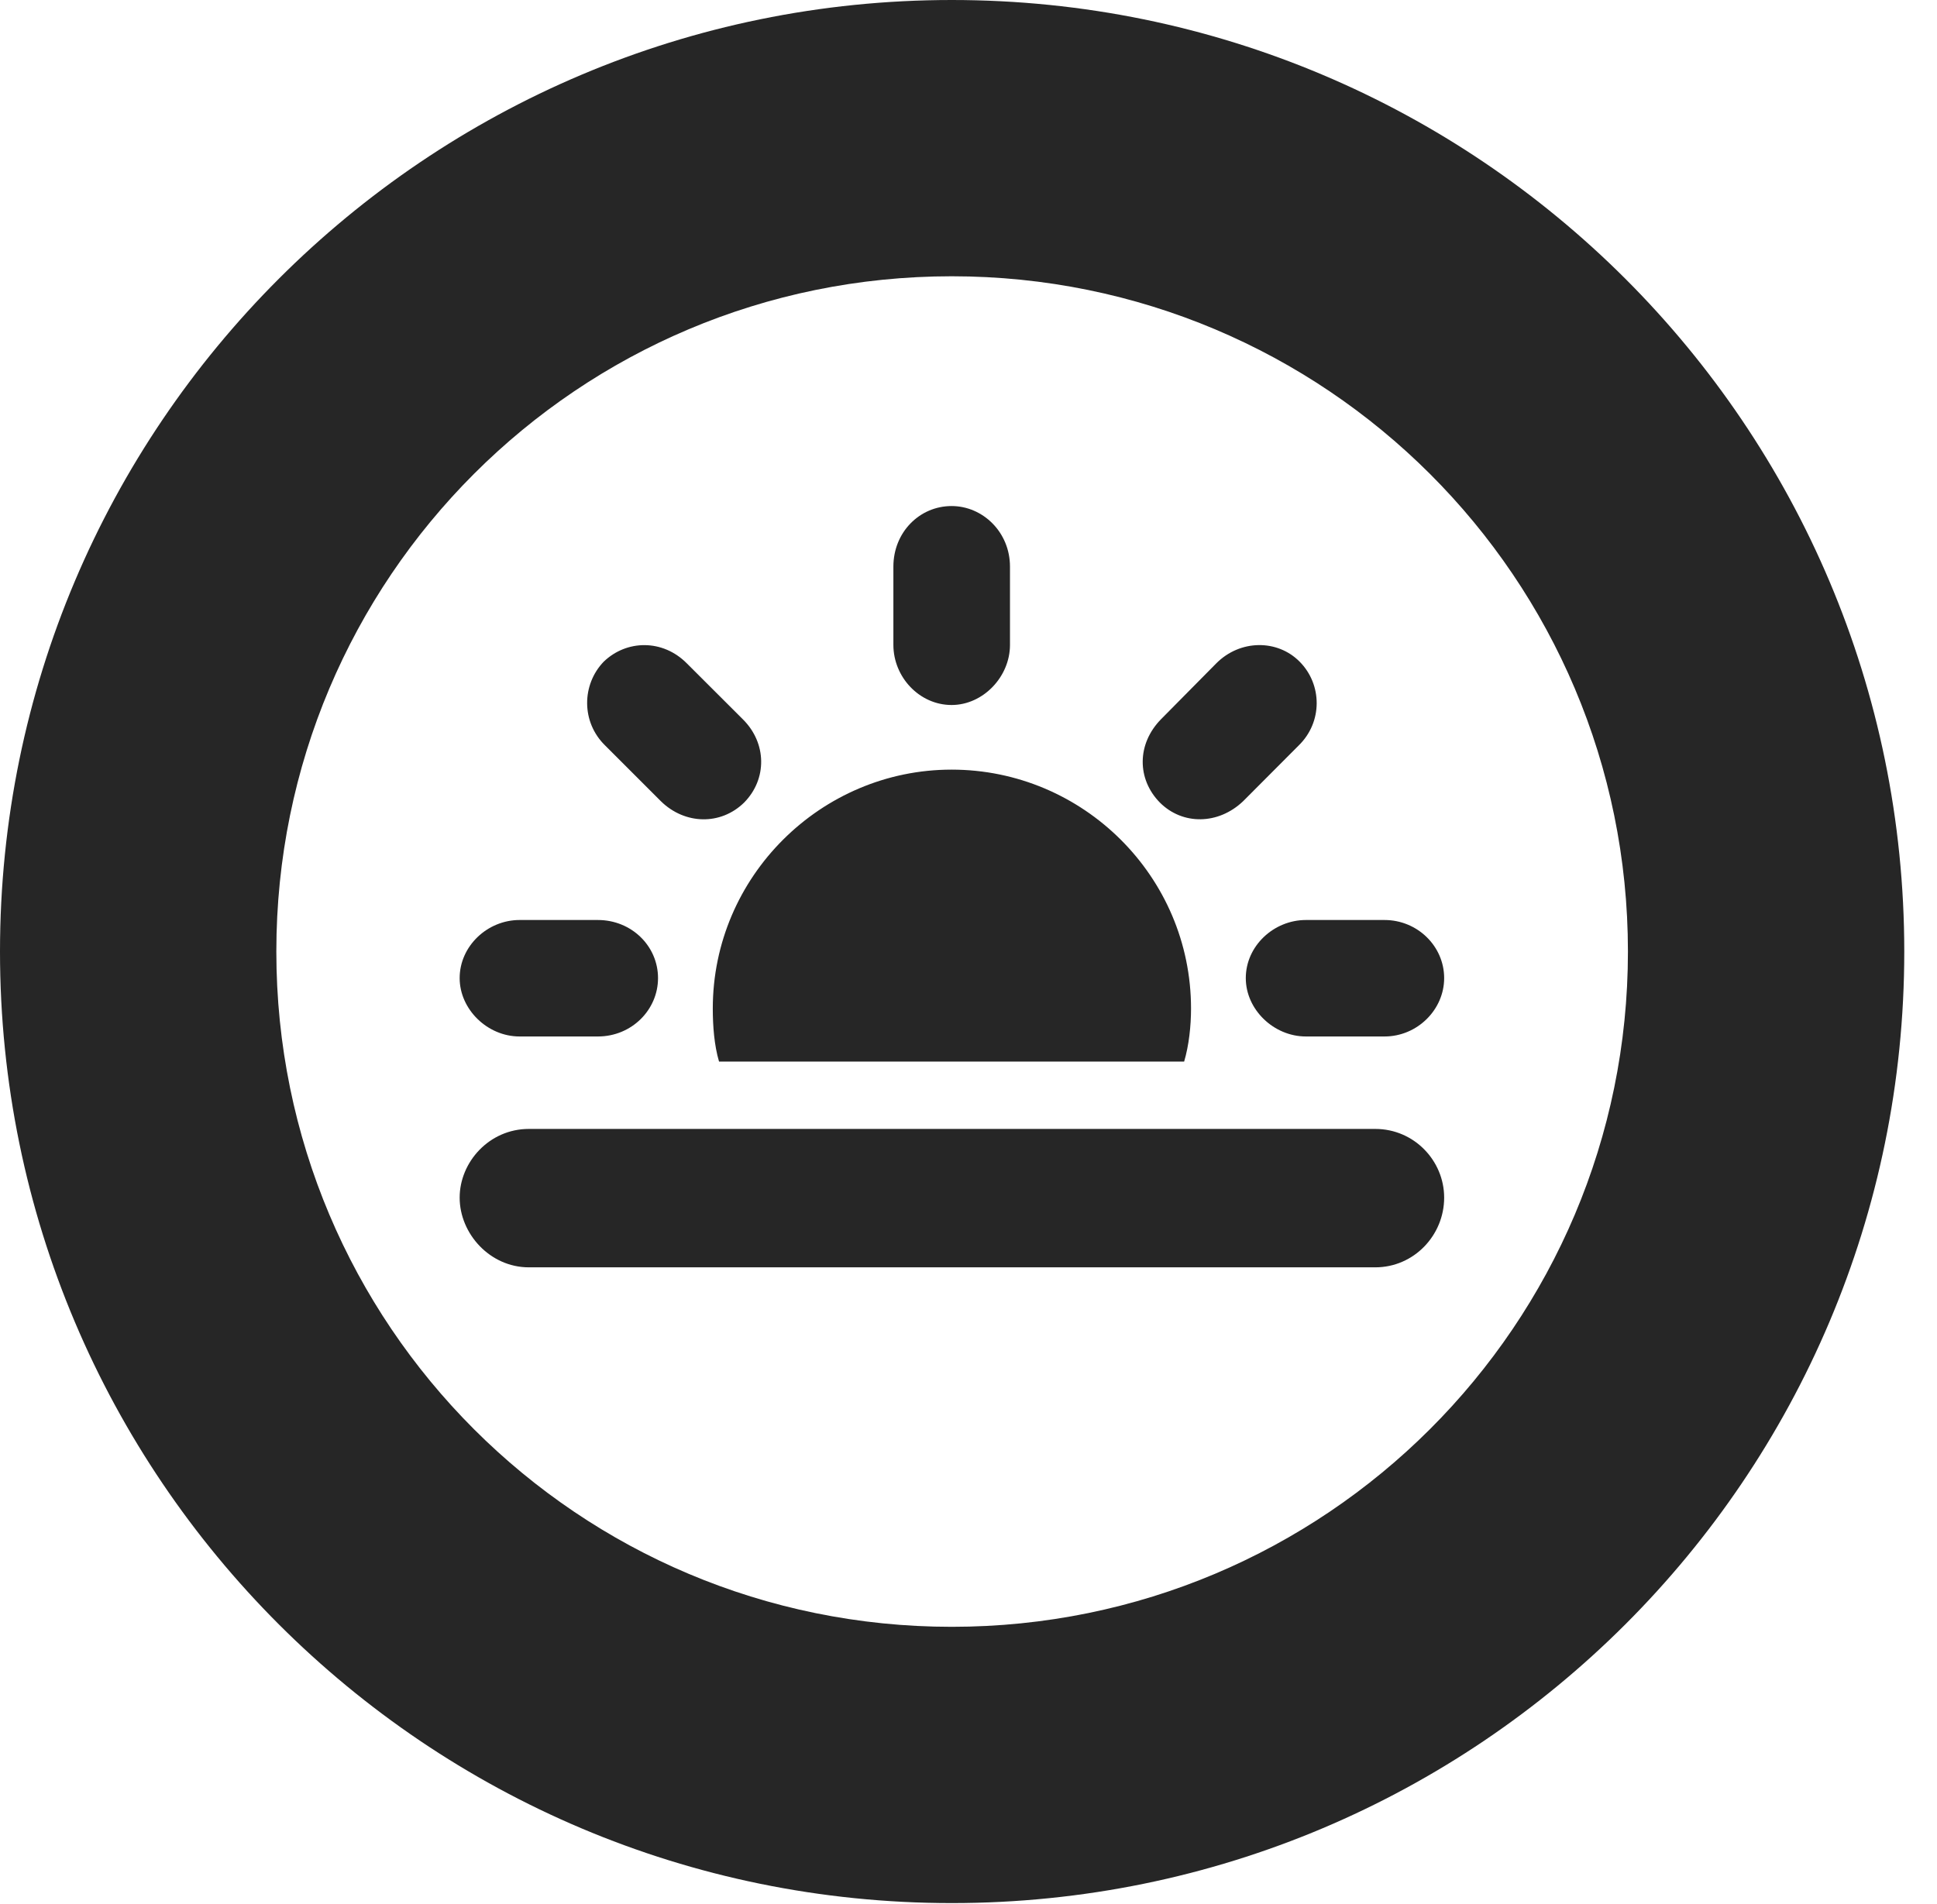 <?xml version="1.0" encoding="UTF-8"?>
<!--Generator: Apple Native CoreSVG 326-->
<!DOCTYPE svg PUBLIC "-//W3C//DTD SVG 1.1//EN" "http://www.w3.org/Graphics/SVG/1.1/DTD/svg11.dtd">
<svg version="1.1" xmlns="http://www.w3.org/2000/svg" xmlns:xlink="http://www.w3.org/1999/xlink"
       viewBox="0 0 21.365 21.006">
       <g>
              <rect height="21.006" opacity="0" width="21.365" x="0" y="0" />
              <path d="M10.498 20.996C16.302 20.996 21.004 16.295 21.004 10.498C21.004 4.702 16.302 0 10.498 0C4.702 0 0 4.702 0 10.498C0 16.295 4.702 20.996 10.498 20.996ZM10.498 17.948C6.378 17.948 3.048 14.618 3.048 10.498C3.048 6.378 6.378 3.048 10.498 3.048C14.618 3.048 17.956 6.378 17.956 10.498C17.956 14.618 14.618 17.948 10.498 17.948Z"
                     fill="currentColor" fill-opacity="0.85" />
              <path d="M5.731 11.435L6.595 11.435C6.967 11.435 7.258 11.141 7.258 10.791C7.258 10.436 6.964 10.15 6.595 10.15L5.731 10.15C5.376 10.15 5.07 10.438 5.07 10.791C5.07 11.136 5.376 11.435 5.731 11.435ZM7.29 8.84C7.552 9.097 7.948 9.109 8.208 8.854C8.463 8.595 8.458 8.198 8.194 7.936L7.576 7.319C7.31 7.05 6.911 7.057 6.659 7.3C6.416 7.552 6.409 7.966 6.675 8.225ZM12.793 8.854C13.045 9.106 13.439 9.099 13.711 8.84L14.324 8.225C14.59 7.966 14.585 7.552 14.335 7.3C14.091 7.053 13.679 7.053 13.415 7.319L12.805 7.936C12.539 8.208 12.539 8.595 12.793 8.854ZM14.404 11.435L15.271 11.435C15.633 11.435 15.929 11.139 15.929 10.791C15.929 10.438 15.633 10.15 15.271 10.15L14.404 10.15C14.05 10.15 13.741 10.436 13.741 10.791C13.741 11.139 14.05 11.435 14.404 11.435ZM13.137 11.127C13.137 9.669 11.946 8.491 10.496 8.491C9.056 8.491 7.862 9.669 7.862 11.127C7.862 11.32 7.878 11.533 7.931 11.712L13.061 11.712C13.114 11.533 13.137 11.32 13.137 11.127ZM5.833 13.982L15.169 13.982C15.596 13.982 15.929 13.628 15.929 13.213C15.929 12.806 15.598 12.455 15.169 12.455L5.833 12.455C5.396 12.455 5.07 12.821 5.07 13.213C5.07 13.613 5.406 13.982 5.833 13.982ZM11.14 7.115L11.14 6.251C11.14 5.872 10.841 5.583 10.496 5.583C10.143 5.583 9.854 5.872 9.854 6.251L9.854 7.115C9.854 7.47 10.141 7.778 10.496 7.778C10.843 7.778 11.14 7.467 11.14 7.115Z"
                     fill="currentColor" fill-opacity="0.85" />
       </g>
</svg>